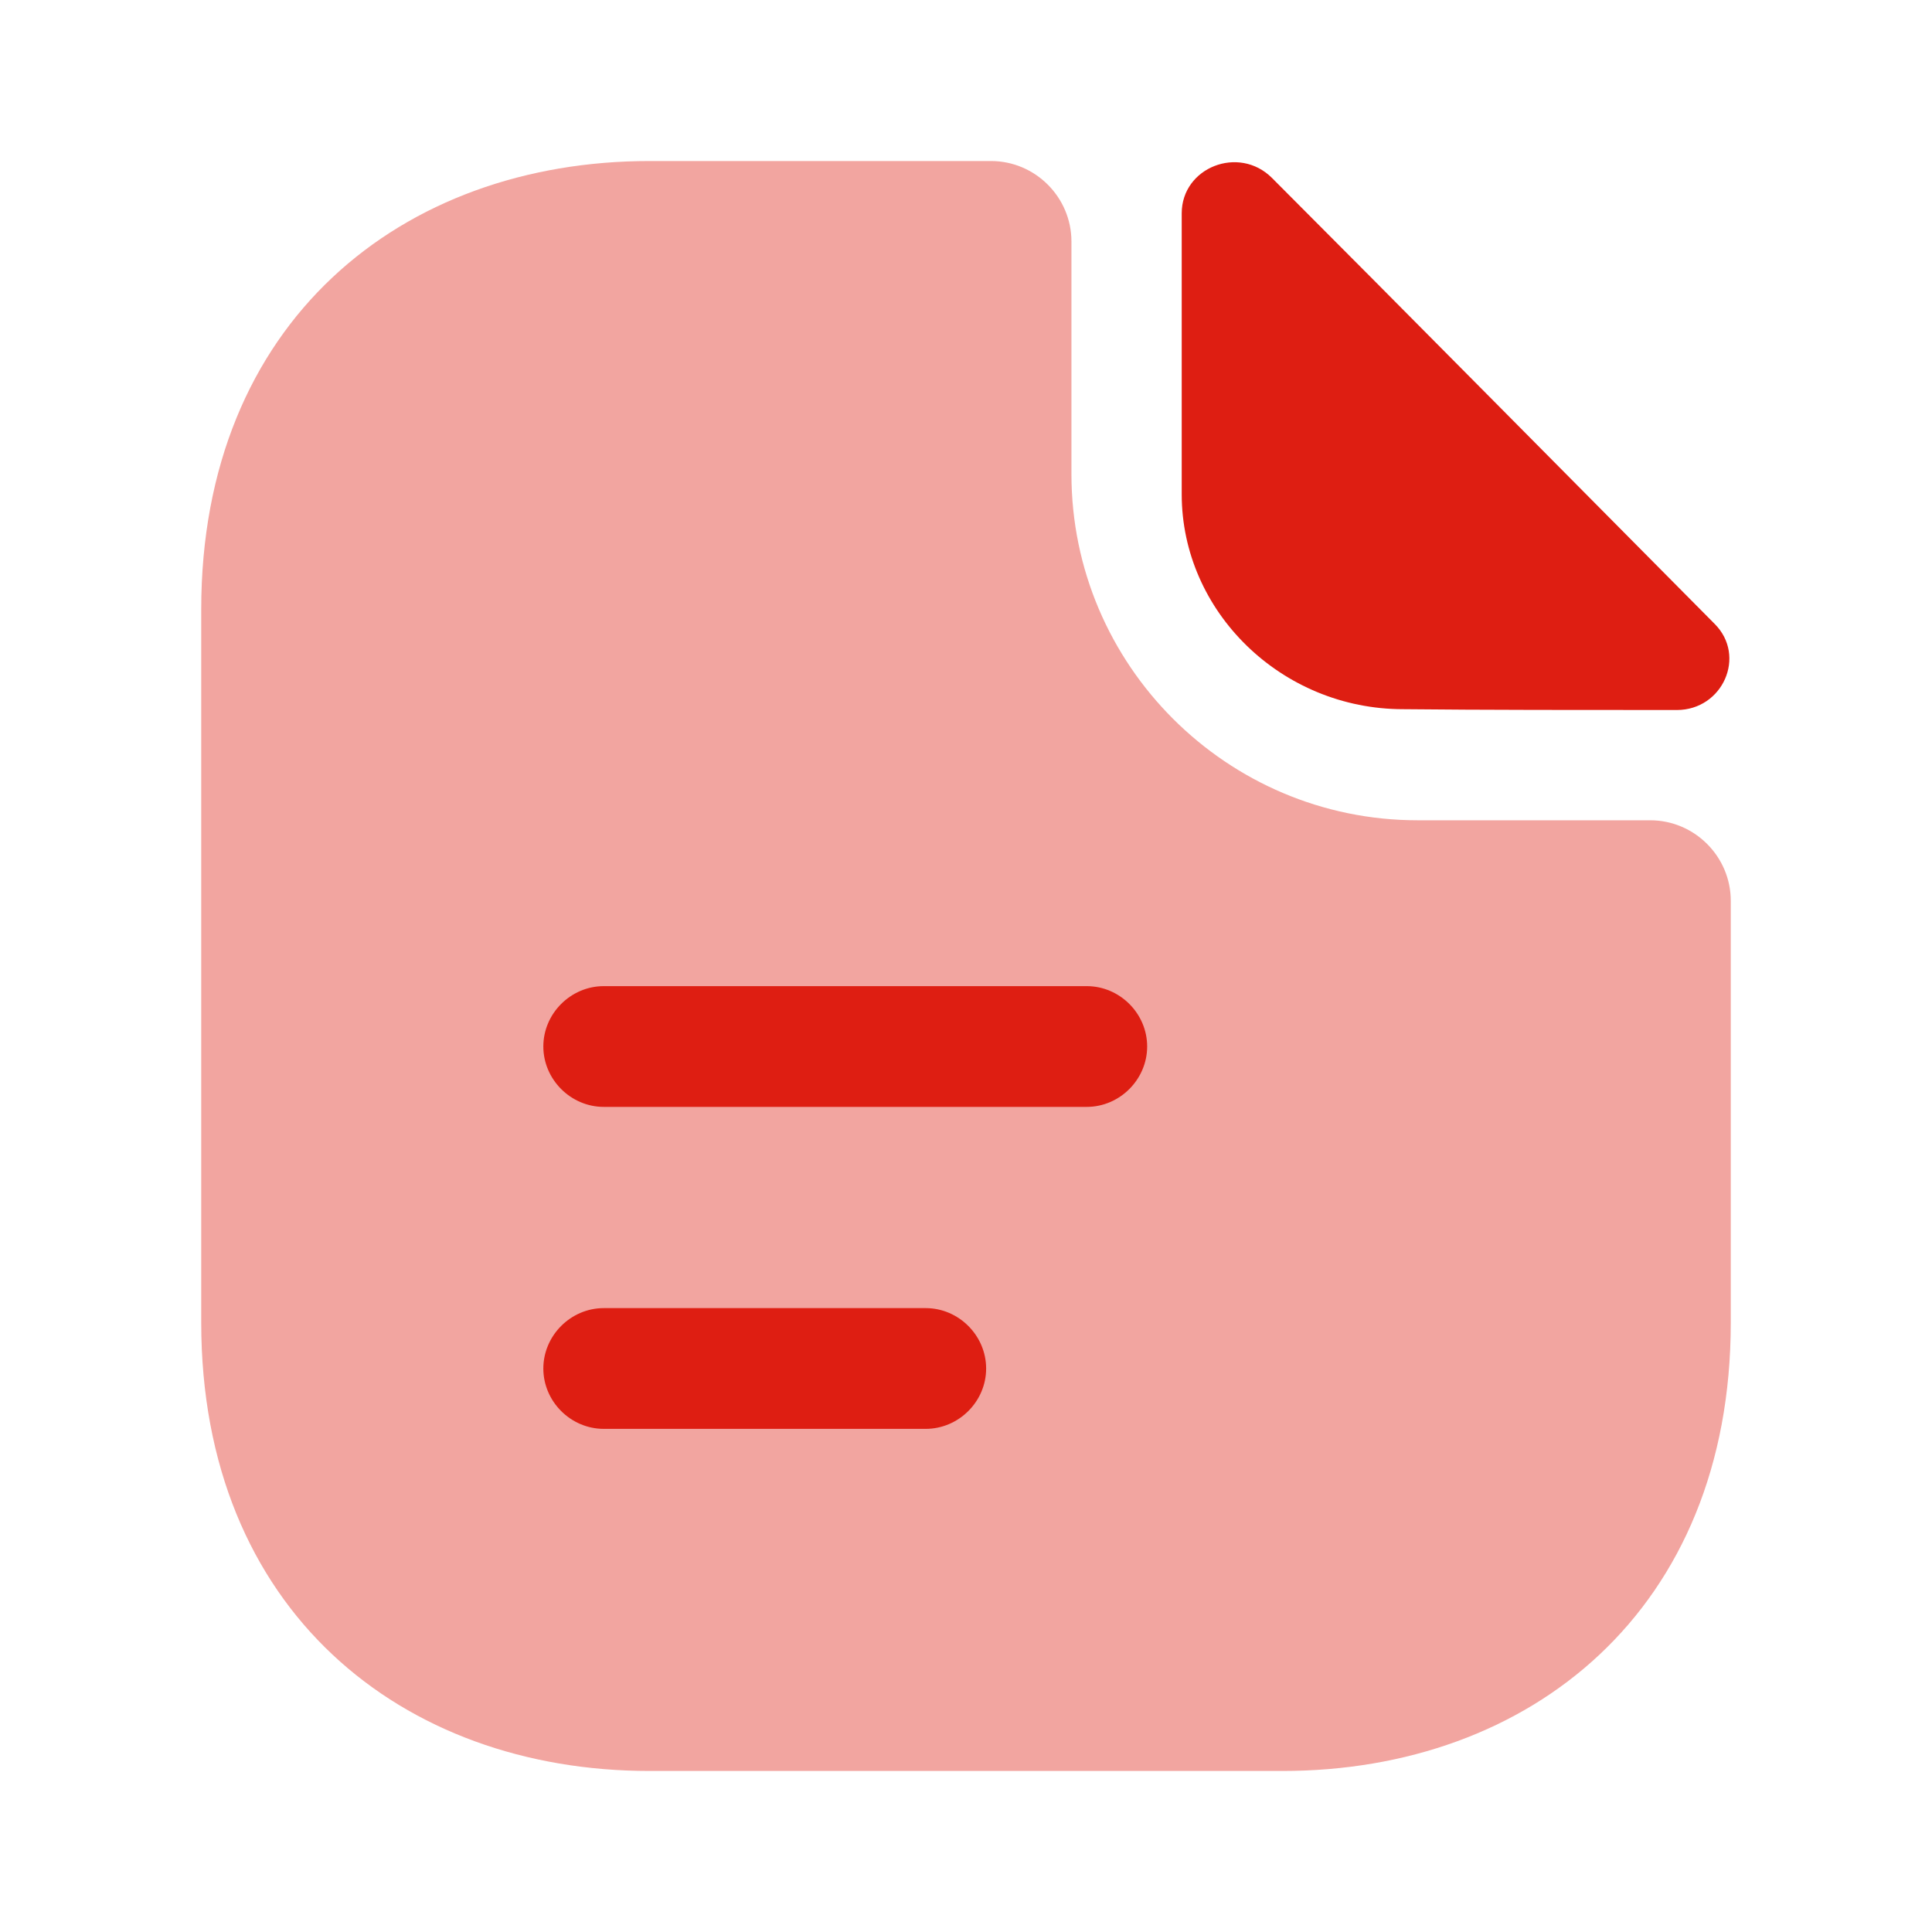 <svg width="26" height="26" viewBox="0 0 26 26" fill="none" xmlns="http://www.w3.org/2000/svg">
<path opacity="0.4" d="M22.208 11.039H19.078C16.51 11.039 14.419 8.948 14.419 6.381V3.25C14.419 2.654 13.932 2.167 13.336 2.167H8.742C5.406 2.167 2.708 4.333 2.708 8.201V17.799C2.708 21.667 5.406 23.833 8.742 23.833H17.258C20.594 23.833 23.292 21.667 23.292 17.799V12.123C23.292 11.527 22.804 11.039 22.208 11.039Z" fill="#DE1E12"/>
<path d="M17.117 2.394C16.672 1.95 15.903 2.253 15.903 2.871V6.652C15.903 8.233 17.247 9.544 18.883 9.544C19.912 9.555 21.342 9.555 22.566 9.555C23.183 9.555 23.508 8.829 23.075 8.396C21.515 6.825 18.72 3.998 17.117 2.394Z" fill="#DE1E12"/>
<path d="M14.625 14.896H8.125C7.681 14.896 7.312 14.527 7.312 14.083C7.312 13.639 7.681 13.271 8.125 13.271H14.625C15.069 13.271 15.438 13.639 15.438 14.083C15.438 14.527 15.069 14.896 14.625 14.896Z" fill="#DE1E12"/>
<path d="M12.458 19.229H8.125C7.681 19.229 7.312 18.861 7.312 18.417C7.312 17.973 7.681 17.604 8.125 17.604H12.458C12.902 17.604 13.271 17.973 13.271 18.417C13.271 18.861 12.902 19.229 12.458 19.229Z" fill="#DE1E12"/>
</svg>
